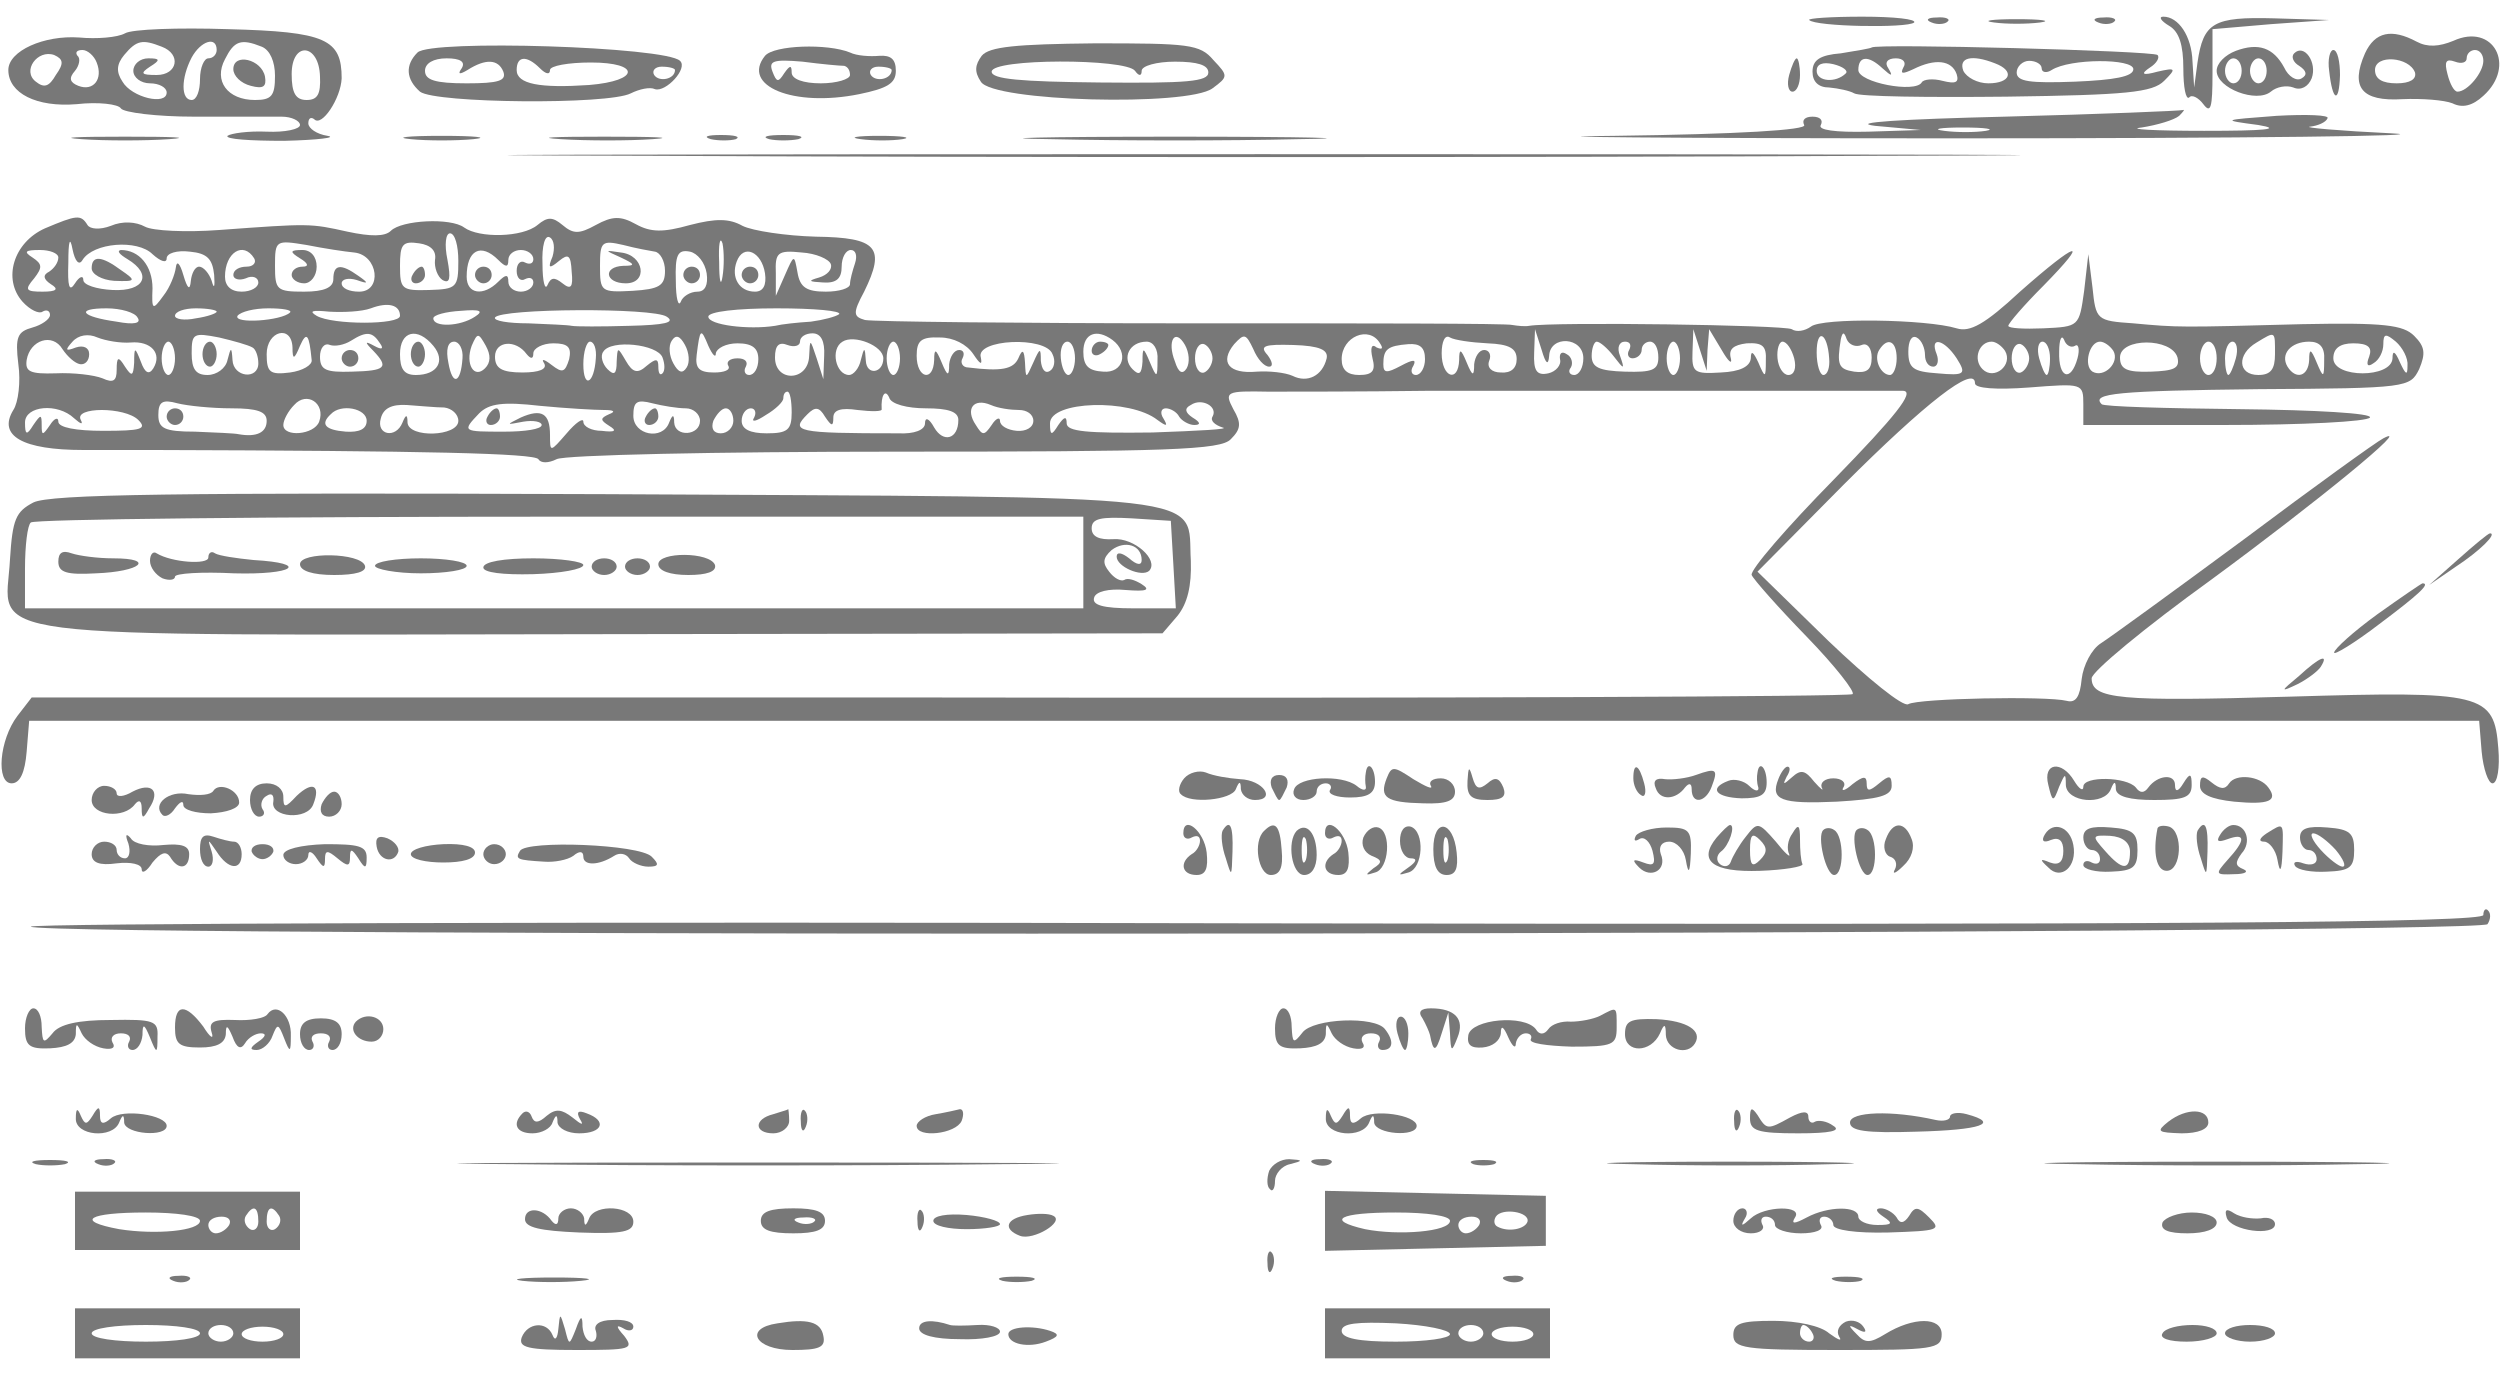 <?xml version="1.0" standalone="no"?>
<!DOCTYPE svg PUBLIC "-//W3C//DTD SVG 20010904//EN"
 "http://www.w3.org/TR/2001/REC-SVG-20010904/DTD/svg10.dtd">
<svg version="1.0" xmlns="http://www.w3.org/2000/svg"
 width="300pt" height="167pt" viewBox="0 0 300 167"
 preserveAspectRatio="xMidYMid meet">
<g transform="translate(0,167) scale(0.1,-0.1)"
fill="#787878" stroke="none">
<path d="M2171 1646 c7 -8 118 -10 126 -3 3 4 -24 7 -62 7 -38 0 -66 -2 -64
-4z"/>
<path d="M2318 1643 c7 -3 16 -2 19 1 4 3 -2 6 -13 5 -11 0 -14 -3 -6 -6z"/>
<path d="M2393 1643 c15 -2 39 -2 55 0 15 2 2 4 -28 4 -30 0 -43 -2 -27 -4z"/>
<path d="M2518 1643 c7 -3 16 -2 19 1 4 3 -2 6 -13 5 -11 0 -14 -3 -6 -6z"/>
<path d="M2603 1639 c12 -7 17 -23 17 -51 0 -23 3 -38 7 -35 3 4 11 0 17 -8 9
-12 11 -4 11 37 l0 53 70 6 70 5 -66 2 c-73 2 -85 -5 -92 -53 l-4 -30 -2 31
c-1 31 -17 54 -35 54 -6 0 -3 -5 7 -11z"/>
<path d="M150 1630 c-9 -5 -34 -7 -55 -5 -42 3 -85 -16 -85 -39 0 -28 34 -45
82 -41 26 3 50 0 53 -5 3 -5 43 -10 88 -10 45 0 92 0 105 0 12 0 22 -5 22 -10
0 -5 -18 -9 -40 -8 -22 1 -43 -2 -47 -5 -3 -4 27 -6 68 -6 41 1 64 4 52 6 -13
2 -23 9 -23 15 0 6 3 8 7 5 9 -10 32 25 33 49 0 47 -19 56 -136 59 -60 2 -116
0 -124 -5z m44 -16 c24 -9 19 -34 -6 -34 -19 0 -20 2 -8 10 13 8 12 10 -2 10
-10 0 -18 -7 -18 -15 0 -8 9 -15 20 -15 11 0 20 -5 20 -11 0 -16 -42 -6 -53
13 -8 12 -7 21 2 32 15 18 22 19 45 10z m66 -4 c0 -5 -4 -10 -10 -10 -5 0 -10
-11 -10 -25 0 -14 -4 -25 -10 -25 -13 0 -13 26 0 51 11 20 30 26 30 9z m54 4
c10 -4 16 -18 16 -35 0 -24 -4 -29 -24 -29 -33 0 -50 23 -36 49 11 22 19 25
44 15z m-247 -34 c-8 -14 -14 -16 -24 -8 -17 13 2 39 22 32 11 -5 12 -10 2
-24z m49 15 c8 -20 -4 -35 -22 -28 -10 4 -12 9 -4 18 5 6 7 15 3 18 -3 4 -1 7
6 7 6 0 14 -7 17 -15z m268 -17 c1 -21 -3 -28 -16 -28 -13 0 -18 8 -18 31 0
40 33 37 34 -3z"/>
<path d="M280 1587 c0 -8 9 -17 21 -20 15 -4 19 -1 17 11 -4 21 -38 29 -38 9z"/>
<path d="M2838 1606 c-18 -41 -4 -58 45 -55 23 1 50 -1 60 -5 12 -6 24 -3 37
9 40 36 12 88 -36 66 -17 -7 -31 -8 -44 -1 -30 16 -50 12 -62 -14z m142 -9 c0
-14 -19 -37 -31 -37 -4 0 -9 9 -12 21 -4 15 -2 19 9 15 8 -3 14 -1 14 4 0 6 5
10 10 10 6 0 10 -6 10 -13z m-82 -14 c2 -8 -6 -13 -22 -13 -17 0 -26 5 -26 16
0 19 41 16 48 -3z"/>
<path d="M501 1607 c-15 -15 -14 -32 3 -47 18 -14 226 -16 253 -2 10 5 23 8
29 5 13 -4 40 25 30 34 -17 17 -299 26 -315 10z m53 -19 c-5 -7 -3 -8 7 -2 22
14 37 13 43 -2 4 -11 -6 -14 -44 -14 -38 0 -50 4 -50 15 0 9 10 15 26 15 16 0
23 -4 18 -12z m94 0 c7 -7 12 -8 12 -2 0 5 22 9 49 9 60 0 59 -22 -2 -27 -59
-4 -87 1 -87 18 0 17 12 18 28 2z m162 -2 c0 -11 -19 -15 -25 -6 -3 5 1 10 9
10 9 0 16 -2 16 -4z"/>
<path d="M918 1603 c-29 -36 34 -62 113 -46 34 7 44 13 44 28 0 14 -6 19 -20
18 -11 -1 -27 0 -35 4 -27 11 -91 9 -102 -4z m95 -12 c4 -1 7 -5 7 -11 0 -5
-16 -10 -35 -10 -21 0 -35 5 -35 13 0 9 -2 9 -9 -1 -7 -11 -9 -11 -14 2 -5 13
1 15 36 12 23 -3 45 -5 50 -5z m57 -5 c0 -11 -19 -15 -25 -6 -3 5 1 10 9 10 9
0 16 -2 16 -4z"/>
<path d="M1178 1603 c-8 -11 -9 -19 -1 -31 14 -24 248 -30 278 -8 19 14 19 15
1 34 -16 19 -30 20 -142 20 -95 -1 -127 -4 -136 -15z m184 -18 c5 -7 8 -6 8 0
0 6 18 11 40 11 27 0 40 -4 40 -13 0 -11 -26 -13 -130 -12 -96 1 -130 4 -130
13 0 16 161 16 172 1z"/>
<path d="M2246 1613 c-1 -1 -18 -4 -37 -7 -25 -2 -34 -8 -34 -22 0 -12 7 -19
20 -19 11 -1 25 -4 30 -7 6 -4 88 -5 183 -4 144 2 175 5 189 19 15 15 14 16
-8 11 -18 -5 -21 -3 -9 5 8 5 12 12 9 15 -5 5 -338 14 -343 9z m-31 -31 c-12
-12 -35 -10 -35 3 0 8 7 11 20 8 12 -3 18 -8 15 -11z m44 6 c11 -10 13 -10 7
0 -5 7 -1 12 9 12 9 0 13 -5 9 -11 -4 -8 -1 -8 12 -2 26 13 46 11 52 -6 3 -10
-1 -12 -17 -8 -11 3 -23 2 -25 -2 -8 -13 -76 0 -76 15 0 17 12 18 29 2z m135
6 c24 -9 19 -24 -8 -24 -13 0 -26 7 -30 15 -6 16 10 20 38 9z m56 -6 c0 -5 6
-6 12 -2 22 14 98 14 98 1 0 -9 -23 -13 -70 -15 -54 -2 -70 0 -70 11 0 7 7 14
15 14 8 0 15 -4 15 -9z"/>
<path d="M2683 1609 c-13 -5 -23 -15 -23 -24 0 -21 48 -39 65 -25 7 6 19 8 27
5 9 -4 18 1 22 11 7 19 -9 42 -21 30 -4 -4 -1 -11 6 -15 9 -6 10 -11 3 -15 -6
-4 -16 2 -21 13 -13 24 -31 30 -58 20z m7 -24 c0 -8 -4 -15 -10 -15 -5 0 -10
7 -10 15 0 8 5 15 10 15 6 0 10 -7 10 -15z m30 0 c0 -8 -4 -15 -10 -15 -5 0
-10 7 -10 15 0 8 5 15 10 15 6 0 10 -7 10 -15z"/>
<path d="M2795 1585 c4 -37 12 -40 13 -5 0 16 -3 30 -8 30 -4 0 -7 -11 -5 -25z"/>
<path d="M2147 1580 c-3 -11 -1 -20 4 -20 5 0 9 9 9 20 0 11 -2 20 -4 20 -2 0
-6 -9 -9 -20z"/>
<path d="M2405 1530 c-123 -3 -187 -7 -155 -11 l55 -5 -63 -2 c-40 -1 -61 2
-57 8 3 6 -1 10 -10 10 -9 0 -13 -4 -10 -10 4 -6 -78 -11 -227 -13 -128 -1 55
-3 407 -3 352 0 588 3 525 6 -63 3 -107 7 -98 8 9 1 19 5 21 10 3 4 -25 5 -61
3 -66 -5 -67 -5 -22 -11 30 -5 8 -7 -65 -7 -60 0 -94 2 -75 4 19 3 39 9 45 14
5 5 7 8 5 7 -3 -1 -99 -5 -215 -8z m-22 -17 c-13 -2 -35 -2 -50 0 -16 2 -5 4
22 4 28 0 40 -2 28 -4z"/>
<path d="M98 1503 c28 -2 76 -2 105 0 28 2 5 3 -53 3 -58 0 -81 -1 -52 -3z"/>
<path d="M493 1503 c20 -2 54 -2 75 0 20 2 3 4 -38 4 -41 0 -58 -2 -37 -4z"/>
<path d="M673 1503 c32 -2 81 -2 110 0 29 2 3 3 -58 3 -60 0 -84 -1 -52 -3z"/>
<path d="M853 1503 c9 -2 23 -2 30 0 6 3 -1 5 -18 5 -16 0 -22 -2 -12 -5z"/>
<path d="M923 1503 c9 -2 25 -2 35 0 9 3 1 5 -18 5 -19 0 -27 -2 -17 -5z"/>
<path d="M1033 1503 c15 -2 37 -2 50 0 12 2 0 4 -28 4 -27 0 -38 -2 -22 -4z"/>
<path d="M1262 1503 c82 -2 214 -2 295 0 82 1 15 3 -147 3 -162 0 -229 -2
-148 -3z"/>
<path d="M783 1483 c406 -2 1068 -2 1470 0 403 1 71 2 -738 2 -808 0 -1138 -1
-732 -2z"/>
<path d="M54 1396 c-38 -17 -51 -61 -27 -88 9 -10 20 -15 24 -12 5 3 9 1 9 -4
0 -5 -10 -12 -21 -15 -18 -5 -21 -11 -17 -44 3 -21 0 -46 -6 -55 -19 -31 11
-48 84 -48 36 0 74 0 85 0 327 -1 456 -4 461 -11 3 -5 12 -5 22 0 9 5 192 9
406 9 329 0 391 2 403 15 12 12 13 19 3 36 -11 21 -9 22 42 21 29 0 114 0 188
1 74 0 149 0 165 0 17 0 111 0 210 0 99 0 189 0 199 0 14 -1 -9 -30 -83 -106
-57 -58 -101 -109 -99 -115 2 -5 31 -38 66 -74 34 -35 59 -67 55 -69 -5 -3
-498 -5 -1097 -4 l-1088 0 -17 -22 c-22 -29 -26 -81 -7 -81 10 0 16 13 18 38
l3 37 1470 0 1470 0 3 -37 c2 -21 8 -38 13 -38 6 0 9 19 7 42 -5 66 -18 69
-251 62 -204 -6 -237 -3 -237 22 0 8 64 61 143 118 128 94 245 190 207 170 -8
-4 -83 -58 -167 -121 -84 -62 -161 -118 -172 -125 -11 -7 -21 -26 -23 -43 -2
-21 -7 -29 -18 -26 -24 6 -178 3 -190 -4 -6 -4 -49 31 -96 76 l-85 83 103 104
c98 98 158 145 158 122 0 -6 25 -8 65 -5 64 5 65 5 65 -20 l0 -25 169 0 c94 0
172 4 175 9 3 5 -64 9 -156 10 -89 1 -164 3 -166 6 -13 13 19 16 188 18 180 1
182 2 193 24 8 19 7 27 -6 40 -13 13 -36 16 -134 14 -148 -4 -149 -4 -203 1
-44 3 -45 4 -49 43 l-5 40 -5 -44 c-6 -43 -6 -43 -49 -45 -23 -1 -42 0 -42 3
0 3 19 25 42 48 58 59 41 54 -28 -7 -42 -39 -60 -49 -76 -44 -36 11 -162 13
-175 2 -7 -5 -17 -7 -23 -3 -9 5 -285 9 -315 4 -5 -1 -14 0 -20 1 -5 2 -179 2
-385 2 -206 0 -382 2 -392 4 -14 4 -15 8 -1 34 26 53 16 65 -58 66 -36 1 -76
7 -88 13 -16 9 -32 9 -63 1 -32 -9 -47 -9 -65 1 -18 10 -28 10 -48 -1 -20 -11
-27 -11 -40 0 -12 10 -18 10 -30 0 -18 -15 -70 -16 -88 -3 -16 12 -75 9 -88
-4 -7 -7 -24 -7 -52 -1 -45 10 -45 10 -154 2 -40 -3 -80 -1 -89 4 -11 6 -27 7
-41 1 -13 -5 -25 -4 -28 1 -8 13 -13 12 -51 -4z m45 -38 c13 21 66 25 84 7 10
-9 17 -11 17 -5 0 6 12 10 28 8 21 -2 27 -9 29 -28 1 -14 0 -18 -3 -7 -3 9
-10 17 -15 17 -5 0 -9 -8 -10 -17 -1 -12 -4 -10 -9 7 -4 14 -8 18 -9 9 -1 -8
-7 -24 -15 -34 -13 -18 -14 -17 -13 9 0 27 -16 46 -38 46 -5 -1 -2 -5 8 -11
30 -18 21 -39 -18 -37 -19 1 -35 6 -35 12 0 6 -5 4 -10 -4 -7 -11 -9 -4 -8 25
0 26 2 32 5 16 3 -15 8 -20 12 -13z m451 -1 c0 -32 -2 -34 -35 -35 -33 -1 -35
1 -35 29 0 26 3 30 23 27 14 -2 21 -9 19 -20 -1 -9 3 -20 9 -24 9 -5 10 2 6
24 -4 19 -2 32 3 32 6 0 10 -15 10 -33z m113 5 c-6 -14 -4 -15 8 -5 11 9 14 7
15 -13 2 -19 -1 -22 -11 -14 -10 8 -14 7 -18 -2 -3 -7 -6 4 -6 25 -1 22 3 36
9 32 5 -3 6 -13 3 -23z m204 -24 c-2 -13 -4 -5 -4 17 -1 22 1 32 4 23 2 -10 2
-28 0 -40z m-442 29 c29 -3 34 -47 6 -47 -12 0 -21 4 -21 10 0 5 8 7 18 4 14
-5 15 -4 2 5 -21 15 -30 14 -30 -4 0 -10 -11 -15 -35 -15 -33 0 -35 2 -35 31
0 31 1 31 38 25 20 -4 46 -8 57 -9z m361 1 c6 -1 12 -11 12 -23 0 -18 -7 -22
-39 -24 -38 -2 -39 -1 -39 30 0 29 2 31 28 25 15 -4 32 -7 38 -8z m-716 -7 c0
-6 -5 -13 -11 -17 -8 -4 -7 -9 2 -15 10 -6 7 -9 -10 -9 -20 0 -22 2 -10 16 10
13 10 17 -2 25 -11 7 -9 9 9 9 12 0 22 -4 22 -9z m235 -1 c3 -5 -1 -10 -9 -10
-9 0 -16 -4 -16 -10 0 -5 7 -7 15 -4 8 4 15 1 15 -5 0 -6 -9 -11 -20 -11 -13
0 -20 7 -20 18 0 29 22 43 35 22z m293 -2 c9 -9 12 -9 12 0 0 7 7 12 15 12 8
0 15 -5 15 -11 0 -5 -4 -7 -10 -4 -5 3 -10 -1 -10 -10 0 -9 5 -13 10 -10 6 3
10 1 10 -4 0 -6 -7 -11 -15 -11 -8 0 -15 5 -15 12 0 9 -3 9 -12 0 -18 -18 -38
-15 -38 6 0 32 17 41 38 20z m250 -16 c2 -14 -2 -22 -11 -22 -9 0 -18 -6 -20
-12 -3 -7 -6 4 -6 25 -1 31 2 38 17 35 9 -2 18 -13 20 -26z m70 0 c2 -14 -2
-22 -12 -22 -19 0 -29 17 -22 36 8 22 30 12 34 -14z m79 11 c2 -6 -4 -13 -14
-16 -14 -4 -13 -5 5 -6 16 -1 22 5 22 19 0 11 5 20 11 20 6 0 8 -7 5 -16 -3
-9 -6 -20 -6 -25 0 -5 -13 -9 -29 -9 -23 0 -31 5 -34 23 -4 22 -4 22 -15 -3
l-11 -25 0 27 c-1 25 2 28 31 25 17 -1 33 -8 35 -14z m-517 -62 c0 -11 -81
-11 -100 0 -10 6 -5 7 15 5 17 -1 39 0 50 4 21 8 35 4 35 -9z m-315 -2 c5 -7
-4 -9 -25 -5 -43 6 -50 16 -12 16 17 0 34 -5 37 -11z m95 7 c0 -2 -11 -6 -25
-8 -14 -3 -25 -1 -25 3 0 5 11 9 25 9 14 0 25 -2 25 -4z m88 -1 c-10 -10 -68
-14 -63 -4 4 5 20 9 37 9 17 0 29 -2 26 -5z m222 -5 c-18 -12 -50 -13 -50 -2
0 4 15 8 33 9 23 2 28 0 17 -7z m230 0 c11 -7 -2 -10 -45 -11 -33 -1 -64 -1
-69 0 -4 1 -28 2 -52 3 -24 0 -42 3 -40 7 7 11 190 12 206 1z m207 3 c-4 -3
-19 -7 -34 -9 -16 -1 -35 -3 -43 -5 -32 -5 -80 1 -80 11 0 6 34 10 82 10 45 0
78 -3 75 -7z m-911 -60 c6 -1 11 4 11 12 0 8 -7 11 -16 8 -13 -5 -13 -3 -4 7
7 8 19 10 30 5 10 -4 28 -7 40 -6 24 2 38 -13 27 -31 -5 -8 -10 -6 -15 8 -7
18 -8 18 -8 -1 -1 -17 -3 -17 -11 -5 -8 13 -10 12 -10 -4 0 -13 -4 -16 -17
-10 -10 4 -35 7 -56 6 -31 -1 -37 2 -35 16 4 24 31 33 43 13 6 -9 15 -17 21
-18z m207 20 c4 -2 7 -11 7 -19 0 -20 -30 -17 -31 4 -1 16 -2 16 -6 0 -2 -10
-13 -18 -24 -18 -14 0 -19 7 -19 26 0 24 2 25 33 19 17 -4 35 -9 40 -12z m48
0 c0 -15 2 -15 9 2 8 18 11 14 14 -17 1 -6 -11 -13 -26 -15 -24 -3 -28 0 -28
22 0 28 30 36 31 8z m105 5 c5 -7 2 -8 -7 -3 -11 6 -12 5 -1 -6 19 -20 15 -24
-26 -25 -31 -1 -38 2 -38 18 0 10 5 17 12 14 6 -2 17 0 25 5 19 12 26 11 35
-3z m64 -3 c15 -18 5 -35 -21 -35 -14 0 -19 7 -19 25 0 28 21 33 40 10z m62
-27 c-13 -13 -24 5 -16 27 7 16 8 16 17 0 6 -11 6 -20 -1 -27z m242 1 c-5 -8
-10 -6 -16 5 -5 9 -6 21 -2 27 5 8 10 6 16 -5 5 -9 6 -21 2 -27z m35 17 c1 6
12 12 26 12 18 0 25 -6 25 -19 0 -11 -5 -19 -11 -19 -5 0 -7 5 -4 10 3 6 -1
10 -10 10 -9 0 -14 -4 -11 -9 3 -5 -5 -8 -17 -8 -18 0 -23 5 -21 21 4 32 5 33
14 11 5 -11 9 -15 9 -9z m130 -3 l-1 -28 -8 25 c-8 24 -8 24 -9 3 -1 -31 -41
-32 -41 -2 0 15 5 19 15 15 8 -3 15 -1 15 4 0 6 7 10 15 10 10 0 15 -9 14 -27z
m71 -3 c0 -18 -20 -21 -21 -3 -1 17 -2 17 -6 1 -2 -10 -9 -18 -14 -18 -16 0
-23 31 -8 40 14 9 49 -5 49 -20z m108 5 c8 -12 11 -14 9 -4 -7 22 78 26 86 4
4 -8 2 -17 -3 -20 -6 -4 -10 2 -11 12 0 16 -1 16 -9 -2 -9 -20 -9 -20 -10 0
-1 15 -3 17 -8 5 -6 -13 -20 -16 -60 -11 -7 0 -10 6 -7 11 3 6 1 10 -4 10 -6
0 -11 -8 -12 -17 0 -15 -2 -15 -9 2 -7 17 -9 17 -9 3 -1 -27 -21 -22 -21 5 0
18 5 23 28 22 16 0 32 -8 40 -20z m167 17 c20 -15 13 -40 -11 -38 -18 1 -24 7
-24 24 0 22 16 28 35 14z m89 -34 c-5 -8 -10 -5 -14 8 -10 25 0 41 12 20 5 -9
6 -21 2 -28z m99 2 c5 0 4 6 -2 14 -10 11 -4 13 31 12 32 -1 42 -6 40 -16 -5
-21 -23 -30 -41 -21 -9 4 -28 6 -43 5 -33 -3 -45 11 -27 33 12 13 14 13 23 -6
5 -12 13 -21 19 -21z m133 28 c4 -6 3 -8 -4 -5 -6 5 -8 0 -5 -13 4 -15 0 -20
-16 -20 -14 0 -21 6 -21 19 0 27 33 41 46 19z m129 0 c26 -1 35 -6 35 -19 0
-11 -7 -17 -19 -16 -11 0 -17 6 -14 14 3 7 0 13 -6 13 -6 0 -11 -8 -12 -17 0
-15 -2 -15 -9 2 -7 17 -9 17 -9 3 -1 -28 -21 -21 -21 8 0 14 4 23 10 19 5 -3
25 -6 45 -7z m74 -15 c1 25 41 23 41 -3 0 -11 -5 -20 -11 -20 -5 0 -8 4 -4 9
3 5 1 13 -5 16 -6 4 -9 1 -8 -6 2 -7 -5 -15 -14 -17 -14 -3 -18 3 -17 25 l1
28 8 -25 c5 -17 8 -19 9 -7z m190 7 l2 25 15 -25 c8 -14 13 -18 11 -10 -3 11
3 16 19 18 19 1 24 -3 23 -21 0 -21 -1 -21 -9 -2 -6 13 -9 15 -9 5 -1 -10 -13
-16 -36 -17 -32 -2 -35 0 -34 25 l1 27 8 -25 8 -25 1 25z m146 -10 c1 -11 -2
-20 -7 -20 -4 0 -8 12 -8 27 0 30 13 24 15 -7z m39 16 c7 3 12 -4 12 -15 0
-15 -6 -19 -21 -17 -19 3 -21 8 -16 39 2 9 4 9 7 0 3 -7 11 -10 18 -7z m76
-12 c0 -8 4 -14 10 -14 5 0 7 7 4 15 -9 22 9 18 24 -5 12 -19 10 -21 -23 -18
-29 2 -35 6 -35 26 0 13 4 20 10 17 6 -3 10 -13 10 -21z m180 11 c4 3 6 -4 3
-15 -8 -29 -23 -24 -22 8 0 15 3 21 6 14 2 -6 8 -10 13 -7z m240 -10 c0 -18
-5 -25 -20 -25 -25 0 -26 25 -2 39 23 14 22 14 22 -14z m159 -14 c0 -12 -2
-11 -9 4 -6 14 -9 15 -9 5 -1 -24 -71 -24 -71 0 0 12 8 18 24 18 18 0 23 -5
19 -16 -4 -10 -2 -13 5 -8 7 4 12 14 12 23 0 13 3 13 15 3 8 -7 15 -20 14 -29z
m-2679 9 c0 -11 -4 -20 -8 -20 -4 0 -8 9 -8 20 0 11 4 20 8 20 4 0 8 -9 8 -20z
m345 0 c-2 -30 -12 -34 -17 -5 -3 15 -1 25 7 25 6 0 11 -9 10 -20z m77 5 c5
-6 8 -6 8 1 0 6 11 12 24 12 18 0 22 -5 19 -19 -5 -16 -8 -17 -21 -7 -9 7 -13
8 -9 2 4 -7 -6 -11 -26 -11 -25 0 -33 5 -33 19 0 19 25 21 38 3z m83 -5 c-2
-31 -15 -37 -15 -7 0 15 4 27 8 27 5 0 8 -9 7 -20z m80 1 c3 -8 3 -16 0 -19
-3 -3 -5 0 -5 8 0 10 -3 10 -14 1 -11 -10 -17 -8 -25 6 -10 17 -10 17 -11 -1
0 -15 -3 -17 -11 -9 -6 6 -9 16 -5 21 9 15 65 9 71 -7z m285 -1 c0 -11 -4 -20
-8 -20 -4 0 -8 9 -8 20 0 11 4 20 8 20 4 0 8 -9 8 -20z m210 0 c0 -11 -4 -20
-8 -20 -4 0 -8 9 -9 20 -1 11 2 20 8 20 5 0 9 -9 9 -20z m99 -2 c0 -22 -1 -22
-9 -3 -8 19 -9 19 -9 1 -1 -15 -4 -17 -12 -9 -13 13 -4 33 17 33 8 0 14 -9 13
-22z m66 2 c0 -7 -5 -15 -10 -17 -6 -2 -11 6 -11 17 0 11 5 19 11 17 5 -2 10
-10 10 -17z m255 -1 c0 -10 -5 -19 -11 -19 -5 0 -7 5 -3 11 4 8 0 8 -15 0 -17
-9 -21 -9 -21 2 0 18 5 22 30 24 14 1 20 -4 20 -18z m226 4 c13 -17 14 -17 8
0 -4 10 -1 17 6 17 6 0 8 -4 5 -10 -3 -5 -1 -10 4 -10 6 0 11 5 11 10 0 6 5
10 10 10 6 0 10 -8 10 -19 0 -15 -7 -18 -40 -17 -31 1 -40 5 -40 19 0 9 3 17
6 17 4 0 13 -8 20 -17z m80 -3 c0 -11 -4 -20 -8 -20 -4 0 -8 9 -8 20 0 11 4
20 8 20 4 0 8 -9 8 -20z m137 0 c3 -12 0 -20 -7 -20 -6 0 -12 9 -13 20 -1 11
2 20 6 20 5 0 11 -9 14 -20z m123 0 c0 -11 -4 -20 -8 -20 -11 0 -20 19 -13 30
10 16 21 11 21 -10z m130 9 c10 -17 -13 -36 -27 -22 -12 12 -4 33 11 33 5 0
12 -5 16 -11z m29 -9 c0 -7 -5 -15 -10 -17 -6 -2 -11 6 -11 17 0 11 5 19 11
17 5 -2 10 -10 10 -17z m25 0 c0 -11 -2 -20 -4 -20 -2 0 -6 9 -9 20 -3 11 -1
20 4 20 5 0 9 -9 9 -20z m76 9 c8 -14 -11 -33 -25 -25 -11 7 -4 36 9 36 5 0
12 -5 16 -11z m77 -8 c3 -13 -4 -16 -32 -17 -29 -1 -37 3 -37 17 0 24 62 24
69 0z m47 -1 c0 -11 -4 -20 -10 -20 -5 0 -10 9 -10 20 0 11 5 20 10 20 6 0 10
-9 10 -20z m23 0 c-3 -11 -7 -20 -9 -20 -2 0 -4 9 -4 20 0 11 4 20 9 20 5 0 7
-9 4 -20z m106 -2 c0 -22 -1 -22 -9 -3 -7 17 -9 17 -9 3 -1 -20 -16 -24 -26
-8 -9 15 4 30 26 30 13 0 19 -7 18 -22z m-2406 -74 c-6 -16 -43 -19 -43 -4 0
6 6 17 13 24 15 17 38 2 30 -20z m567 11 c0 -21 -5 -25 -30 -25 -20 0 -30 5
-30 15 0 8 5 15 11 15 5 0 7 -5 4 -11 -4 -6 2 -5 14 3 12 7 21 16 21 20 0 5 2
8 5 8 3 0 5 -11 5 -25z m161 5 c27 0 39 -4 39 -14 0 -23 -18 -28 -29 -9 -6 11
-11 13 -11 5 0 -8 -13 -13 -32 -12 -123 0 -130 2 -109 23 9 9 14 9 21 -3 8
-12 10 -12 10 -1 0 9 9 12 29 9 17 -2 30 -2 29 1 -1 16 4 25 9 14 2 -8 22 -13
44 -13z m-833 0 c31 0 42 -4 42 -15 0 -14 -12 -20 -34 -16 -4 1 -28 2 -52 3
-37 0 -44 4 -44 20 0 16 5 19 23 14 12 -3 41 -6 65 -6z m255 1 c9 -1 17 -8 17
-16 0 -19 -60 -21 -61 -2 0 10 -2 10 -6 0 -8 -20 -32 -15 -26 5 3 12 13 17 31
16 15 -1 35 -3 45 -3z m192 -3 c12 0 14 -2 6 -5 -11 -5 -11 -7 0 -14 10 -6 7
-8 -9 -6 -12 0 -22 5 -22 11 0 5 -9 -1 -20 -14 -20 -23 -20 -23 -20 -2 0 26
-10 32 -35 21 -18 -9 -18 -9 3 -5 12 2 22 0 22 -4 0 -5 -20 -8 -45 -8 -50 0
-51 0 -30 22 12 12 29 14 73 9 31 -3 66 -5 77 -5z m98 2 c9 0 17 -7 17 -15 0
-18 -30 -20 -31 -2 0 10 -2 10 -6 0 -8 -22 -43 -15 -43 8 0 17 4 20 23 15 12
-3 30 -6 40 -6z m400 -2 c9 0 17 -5 17 -13 0 -8 -9 -13 -20 -12 -11 1 -20 6
-20 12 0 5 -5 3 -10 -5 -9 -13 -11 -13 -19 0 -13 19 -3 33 18 24 9 -4 24 -6
34 -6z m166 -12 c11 -8 13 -8 7 2 -4 6 -3 12 3 12 5 0 13 -4 16 -10 3 -5 12
-10 18 -10 8 0 8 3 -2 9 -9 6 -10 11 -2 15 13 9 33 -2 26 -14 -3 -5 3 -10 12
-13 10 -2 -28 -4 -84 -6 -78 -1 -103 1 -103 11 0 9 -3 8 -10 -2 -8 -13 -10
-13 -10 2 0 27 96 30 129 4z m-1300 2 c8 -7 11 -8 8 -2 -9 16 53 16 69 0 11
-11 3 -13 -42 -13 -33 0 -54 4 -54 11 0 6 -5 4 -10 -4 -9 -13 -10 -13 -10 0 0
13 -1 13 -10 0 -8 -13 -10 -12 -10 3 0 20 39 24 59 5z m351 -3 c0 -10 -9 -14
-25 -13 -25 2 -31 9 -18 21 12 13 43 7 43 -8z m440 0 c0 -8 -7 -15 -15 -15 -9
0 -12 6 -9 15 4 8 10 15 15 15 5 0 9 -7 9 -15z"/>
<path d="M110 1348 c0 -7 12 -14 27 -15 26 -1 27 0 8 13 -23 17 -35 18 -35 2z"/>
<path d="M495 1340 c-3 -5 -1 -10 4 -10 6 0 11 5 11 10 0 6 -2 10 -4 10 -3 0
-8 -4 -11 -10z"/>
<path d="M360 1360 c10 -6 11 -10 3 -10 -7 0 -13 -4 -13 -10 0 -5 7 -10 15
-10 8 0 15 9 15 20 0 12 -7 20 -17 20 -15 0 -16 -2 -3 -10z"/>
<path d="M745 1361 c17 -8 18 -10 3 -10 -25 -1 -22 -21 3 -21 27 0 22 34 -6
37 -20 3 -20 3 0 -6z"/>
<path d="M570 1340 c0 -5 5 -10 10 -10 6 0 10 5 10 10 0 6 -4 10 -10 10 -5 0
-10 -4 -10 -10z"/>
<path d="M820 1340 c0 -5 5 -10 10 -10 6 0 10 5 10 10 0 6 -4 10 -10 10 -5 0
-10 -4 -10 -10z"/>
<path d="M890 1340 c0 -5 5 -10 10 -10 6 0 10 5 10 10 0 6 -4 10 -10 10 -5 0
-10 -4 -10 -10z"/>
<path d="M243 1245 c0 -8 4 -15 9 -15 4 0 8 7 8 15 0 8 -4 15 -8 15 -5 0 -9
-7 -9 -15z"/>
<path d="M410 1240 c0 -5 5 -10 10 -10 6 0 10 5 10 10 0 6 -4 10 -10 10 -5 0
-10 -4 -10 -10z"/>
<path d="M493 1245 c0 -8 4 -15 9 -15 4 0 8 7 8 15 0 8 -4 15 -8 15 -5 0 -9
-7 -9 -15z"/>
<path d="M1310 1249 c0 -5 5 -7 10 -4 6 3 10 8 10 11 0 2 -4 4 -10 4 -5 0 -10
-5 -10 -11z"/>
<path d="M200 1170 c0 -5 5 -10 10 -10 6 0 10 5 10 10 0 6 -4 10 -10 10 -5 0
-10 -4 -10 -10z"/>
<path d="M585 1170 c-3 -5 -1 -10 4 -10 6 0 11 5 11 10 0 6 -2 10 -4 10 -3 0
-8 -4 -11 -10z"/>
<path d="M775 1170 c-3 -5 -1 -10 4 -10 6 0 11 5 11 10 0 6 -2 10 -4 10 -3 0
-8 -4 -11 -10z"/>
<path d="M40 1067 c-21 -11 -25 -20 -28 -68 -5 -98 -64 -91 710 -90 l673 1 18
21 c12 15 17 36 16 66 -5 82 45 76 -702 80 -518 2 -667 0 -687 -10z m1260 -72
l0 -55 -635 0 -635 0 0 48 c0 27 3 52 7 55 3 4 289 7 635 7 l628 0 0 -55z
m108 -2 l3 -53 -51 0 c-37 0 -50 4 -47 13 2 7 17 11 38 9 25 -2 30 0 19 7 -8
5 -17 8 -21 5 -4 -2 -12 2 -18 10 -8 10 -8 16 3 26 16 12 36 6 36 -12 0 -7 -6
-6 -15 2 -9 7 -15 8 -15 2 0 -12 30 -25 39 -17 12 13 -18 40 -43 38 -17 -1
-26 3 -26 13 0 12 11 14 48 12 l47 -3 3 -52z"/>
<path d="M70 996 c0 -13 10 -16 45 -14 54 2 72 18 21 18 -19 0 -41 3 -50 6
-11 4 -16 1 -16 -10z"/>
<path d="M180 997 c0 -8 7 -17 15 -21 8 -3 15 -2 15 2 0 4 32 6 71 4 71 -2 92
12 23 16 -20 2 -41 5 -46 8 -4 3 -8 1 -8 -5 0 -9 -44 -6 -62 5 -4 3 -8 -1 -8
-9z"/>
<path d="M360 993 c0 -8 15 -13 41 -13 26 0 39 4 37 11 -5 16 -78 17 -78 2z"/>
<path d="M790 993 c0 -8 14 -13 36 -13 22 0 34 4 32 12 -6 16 -68 16 -68 1z"/>
<path d="M450 991 c0 -4 25 -9 55 -9 30 0 55 4 55 9 0 5 -25 9 -55 9 -30 0
-55 -4 -55 -9z"/>
<path d="M580 989 c0 -6 23 -9 60 -8 33 1 60 6 60 11 0 4 -27 8 -60 8 -35 0
-60 -4 -60 -11z"/>
<path d="M710 990 c0 -5 7 -10 15 -10 8 0 15 5 15 10 0 6 -7 10 -15 10 -8 0
-15 -4 -15 -10z"/>
<path d="M750 990 c0 -5 7 -10 15 -10 8 0 15 5 15 10 0 6 -7 10 -15 10 -8 0
-15 -4 -15 -10z"/>
<path d="M2950 999 l-35 -31 32 22 c29 19 50 40 41 40 -2 0 -19 -14 -38 -31z"/>
<path d="M2853 933 c-29 -21 -52 -42 -52 -46 -1 -4 24 11 54 34 48 36 62 49
52 49 -1 0 -26 -17 -54 -37z"/>
<path d="M2759 859 c-23 -19 -23 -20 -2 -10 12 6 25 16 28 21 10 16 -1 12 -26
-11z"/>
<path d="M1421 736 c-6 -7 -8 -16 -4 -19 11 -12 61 -7 66 6 4 10 6 10 6 0 1
-7 8 -13 17 -13 26 0 10 24 -18 25 -14 1 -32 4 -41 8 -8 3 -20 0 -26 -7z"/>
<path d="M1639 743 c-1 -5 -1 -12 0 -17 1 -5 -4 -5 -11 1 -18 14 -70 11 -75
-4 -3 -7 2 -13 11 -13 9 0 16 5 16 10 0 6 5 10 11 10 5 0 8 -4 5 -8 -3 -5 8
-9 24 -9 22 0 30 5 30 19 0 17 -9 26 -11 11z"/>
<path d="M1664 736 c-9 -23 -1 -29 44 -30 28 -1 38 3 38 14 0 9 -8 16 -17 16
-10 0 -15 -4 -12 -9 3 -5 -6 -1 -21 8 -24 16 -26 16 -32 1z"/>
<path d="M1761 733 c-1 -18 4 -23 24 -23 18 0 23 4 19 15 -5 12 -10 13 -19 5
-10 -8 -14 -7 -18 7 -4 14 -5 13 -6 -4z"/>
<path d="M1960 736 c0 -8 4 -17 9 -20 5 -4 7 3 4 14 -6 23 -13 26 -13 6z"/>
<path d="M2035 740 c-11 -4 -28 -6 -37 -5 -11 2 -15 -2 -11 -11 5 -15 24 -14
35 1 5 6 8 5 8 -2 0 -19 17 -16 24 3 8 21 6 23 -19 14z"/>
<path d="M2109 743 c-1 -5 -1 -12 1 -18 1 -5 -4 -5 -11 2 -6 6 -18 9 -25 6
-24 -9 -15 -20 16 -21 23 0 30 4 30 19 0 18 -9 27 -11 12z"/>
<path d="M2134 735 c-10 -25 3 -30 70 -27 51 3 66 7 66 19 0 13 -3 13 -15 3
-12 -10 -15 -10 -15 0 0 9 -4 9 -17 -1 -9 -8 -14 -9 -11 -4 4 6 -2 11 -12 11
-10 0 -16 -5 -14 -11 3 -5 -1 -2 -9 7 -11 14 -16 15 -27 5 -10 -9 -11 -9 -6 1
4 6 5 12 1 12 -3 0 -8 -7 -11 -15z"/>
<path d="M2458 728 c5 -21 6 -21 13 -2 7 16 8 17 8 2 1 -21 46 -25 54 -5 4 10
6 10 6 0 1 -9 17 -13 46 -13 36 0 45 3 45 18 0 14 -2 15 -10 2 -6 -10 -10 -11
-10 -2 0 14 -21 12 -32 -3 -5 -7 -10 -7 -15 0 -11 13 -63 14 -63 1 0 -6 -5 -3
-11 7 -15 25 -38 22 -31 -5z"/>
<path d="M1526 725 c4 -8 7 -15 9 -15 2 0 5 7 9 15 3 9 0 15 -9 15 -9 0 -12
-6 -9 -15z"/>
<path d="M2640 727 c0 -10 13 -16 41 -19 42 -4 53 1 41 17 -10 14 -39 17 -47
5 -5 -8 -11 -7 -21 1 -11 9 -14 8 -14 -4z"/>
<path d="M110 710 c0 -19 39 -23 52 -5 5 6 8 4 8 -5 0 -13 2 -13 9 0 14 21 3
32 -20 20 -10 -6 -19 -7 -19 -2 0 5 -7 9 -15 9 -8 0 -15 -8 -15 -17z"/>
<path d="M256 721 c-3 -5 -16 -6 -30 -4 -23 5 -44 -12 -31 -25 3 -3 10 0 15 8
6 8 10 10 10 4 0 -6 15 -10 33 -10 19 1 34 6 34 13 0 15 -24 25 -31 14z"/>
<path d="M300 710 c0 -11 5 -20 11 -20 5 0 8 4 4 9 -3 5 -1 13 5 16 6 4 9 1 8
-7 -4 -19 41 -23 48 -3 9 23 -1 28 -20 10 -14 -15 -16 -15 -16 -1 0 9 -8 16
-20 16 -13 0 -20 -7 -20 -20z"/>
<path d="M386 705 c-3 -9 0 -15 9 -15 8 0 15 7 15 15 0 8 -4 15 -9 15 -5 0
-11 -7 -15 -15z"/>
<path d="M1420 670 c0 -6 5 -8 10 -5 6 3 10 2 10 -4 0 -5 -4 -13 -10 -16 -15
-10 -12 -25 6 -25 11 0 14 8 12 27 -3 26 -28 46 -28 23z"/>
<path d="M1467 673 c-2 -5 -1 -19 4 -33 7 -23 7 -23 8 8 1 31 -3 40 -12 25z"/>
<path d="M1517 673 c-14 -13 -7 -53 8 -53 11 0 15 9 13 30 -2 30 -8 36 -21 23z"/>
<path d="M1556 673 c-12 -13 -6 -53 9 -53 9 0 15 9 15 24 0 26 -12 40 -24 29z
m11 -35 c-3 -7 -5 -2 -5 12 0 14 2 19 5 13 2 -7 2 -19 0 -25z"/>
<path d="M1590 670 c0 -6 5 -8 10 -5 6 3 10 2 10 -4 0 -5 -4 -13 -10 -16 -15
-10 -12 -25 6 -25 11 0 14 8 12 27 -3 26 -28 46 -28 23z"/>
<path d="M1636 665 c-3 -9 1 -18 10 -22 13 -5 13 -8 2 -15 -10 -8 -10 -9 2 -5
17 4 20 49 4 54 -6 2 -14 -3 -18 -12z"/>
<path d="M1680 661 c0 -12 6 -21 13 -21 8 0 7 -4 -3 -11 -13 -9 -13 -10 0 -6
18 5 20 49 3 55 -8 2 -13 -5 -13 -17z"/>
<path d="M1720 651 c0 -21 5 -31 16 -31 11 0 14 8 12 27 -4 39 -28 42 -28 4z
m17 -13 c-3 -7 -5 -2 -5 12 0 14 2 19 5 13 2 -7 2 -19 0 -25z"/>
<path d="M1963 667 c-3 -6 -1 -7 4 -4 6 4 13 -3 16 -14 4 -16 2 -19 -11 -14
-13 5 -14 3 -5 -6 14 -14 34 -3 26 16 -3 9 1 15 10 15 9 0 18 -10 20 -22 3
-18 5 -16 6 8 1 28 -2 31 -29 31 -17 0 -34 -5 -37 -10z"/>
<path d="M2060 665 c-23 -28 -5 -42 52 -40 29 1 52 5 51 8 -2 4 -3 17 -3 30 0
17 -2 19 -9 7 -6 -8 -7 -19 -4 -25 2 -5 -5 1 -16 15 -21 24 -22 24 -36 6 -8
-10 -16 -24 -18 -30 -2 -6 -8 -7 -13 -3 -5 4 -4 11 1 15 10 7 18 32 11 32 -2
0 -9 -7 -16 -15z m52 -27 c-9 -9 -12 -7 -12 12 0 19 3 21 12 12 9 -9 9 -15 0
-24z"/>
<path d="M2188 674 c-8 -7 3 -54 13 -54 12 0 12 47 0 54 -4 3 -10 3 -13 0z"/>
<path d="M2228 674 c-8 -7 3 -54 13 -54 12 0 12 47 0 54 -4 3 -10 3 -13 0z"/>
<path d="M2263 663 c-4 -9 -1 -19 5 -21 7 -2 9 -9 6 -15 -4 -7 1 -5 10 4 10 9
14 22 10 32 -8 22 -23 22 -31 0z"/>
<path d="M2454 669 c-5 -8 -2 -11 7 -7 10 4 15 -1 15 -13 0 -13 -5 -18 -16
-14 -12 5 -13 4 -2 -6 15 -16 35 1 30 27 -4 22 -24 29 -34 13z"/>
<path d="M2500 665 c0 -8 5 -15 10 -15 6 0 10 -5 10 -11 0 -5 -4 -7 -10 -4 -5
3 -10 2 -10 -3 0 -5 15 -9 33 -8 27 1 32 5 32 26 0 20 -5 25 -32 27 -24 2 -33
-1 -33 -12z m56 -17 c0 -23 -9 -23 -30 1 -16 18 -16 19 6 18 15 -1 24 -8 24
-19z"/>
<path d="M2589 676 c-6 -30 -1 -51 11 -51 18 0 20 47 3 53 -7 2 -13 1 -14 -2z"/>
<path d="M2637 673 c-2 -5 -1 -19 4 -33 7 -23 7 -23 8 8 1 31 -3 40 -12 25z"/>
<path d="M2664 668 c-5 -8 -2 -9 9 -5 22 8 22 -1 0 -25 -15 -17 -15 -18 8 -17
13 0 18 3 11 6 -10 4 -10 8 -2 19 12 13 6 34 -10 34 -5 0 -12 -5 -16 -12z"/>
<path d="M2720 670 c-9 -6 -10 -10 -3 -10 6 0 14 -10 16 -22 3 -17 5 -14 6 10
1 36 2 35 -19 22z"/>
<path d="M2760 665 c0 -8 5 -15 10 -15 6 0 10 -5 10 -11 0 -6 -7 -8 -16 -5 -8
3 -13 2 -10 -3 3 -5 20 -8 38 -7 28 1 33 5 33 26 0 20 -5 25 -32 27 -24 2 -33
-1 -33 -12z m43 -15 c9 -11 13 -20 8 -20 -4 0 -16 9 -26 20 -10 11 -14 20 -9
20 5 0 17 -9 27 -20z"/>
<path d="M154 658 c3 -10 1 -18 -4 -18 -6 0 -10 5 -10 10 0 6 -7 10 -15 10 -8
0 -15 -7 -15 -15 0 -10 9 -14 30 -11 17 2 30 -1 30 -7 0 -6 6 -3 13 8 10 12
16 14 21 7 10 -17 23 -15 23 3 0 10 -9 13 -31 11 -17 -2 -35 1 -39 8 -6 7 -7
4 -3 -6z"/>
<path d="M240 651 c0 -12 4 -21 10 -21 5 0 7 8 4 18 -5 16 -5 16 6 0 14 -22
30 -23 30 -3 0 8 -4 15 -9 15 -5 0 -16 3 -25 6 -12 4 -16 0 -16 -15z"/>
<path d="M452 654 c3 -17 21 -21 26 -6 1 5 -4 12 -13 16 -11 4 -15 1 -13 -10z"/>
<path d="M302 648 c2 -5 8 -9 13 -9 5 0 11 4 13 9 1 5 -4 9 -13 9 -9 0 -14 -4
-13 -9z"/>
<path d="M340 644 c0 -6 7 -11 15 -11 8 0 15 5 15 11 0 6 5 4 10 -4 8 -12 10
-12 10 -1 0 11 3 11 15 1 12 -10 15 -10 15 1 0 11 2 11 10 -1 8 -13 10 -13 10
1 0 14 -10 16 -50 16 -29 -1 -50 -6 -50 -13z"/>
<path d="M493 645 c0 -6 18 -10 39 -10 23 0 38 4 38 12 0 7 -14 11 -38 10 -21
-1 -39 -6 -39 -12z"/>
<path d="M580 645 c0 -6 6 -12 13 -12 8 0 14 6 14 12 0 6 -6 12 -14 12 -7 0
-13 -6 -13 -12z"/>
<path d="M624 649 c-6 -10 -4 -11 29 -13 12 -1 28 2 35 7 7 6 12 6 12 -1 0
-11 18 -11 37 1 6 4 14 3 18 -3 3 -5 14 -10 23 -10 13 0 13 3 4 12 -15 15
-150 20 -158 7z"/>
<path d="M2980 572 c0 -9 -351 -12 -1474 -10 -811 2 -1472 0 -1469 -4 7 -13
2941 -10 2948 3 4 6 4 13 1 16 -3 4 -6 1 -6 -5z"/>
<path d="M30 436 c0 -21 5 -25 30 -24 20 1 30 6 31 17 0 14 1 14 7 1 4 -8 15
-16 26 -18 11 -2 15 1 11 7 -3 6 1 11 10 11 9 0 13 -4 10 -10 -3 -5 -1 -10 4
-10 6 0 11 8 12 18 0 14 2 14 9 -3 8 -20 9 -20 9 1 1 19 -4 21 -56 20 -39 0
-62 -5 -70 -16 -11 -13 -12 -12 -13 8 0 12 -4 22 -10 22 -5 0 -10 -11 -10 -24z"/>
<path d="M210 437 c0 -20 5 -24 30 -24 20 0 30 5 31 16 0 12 2 11 8 -3 5 -14
10 -16 15 -8 4 7 13 12 19 12 7 0 6 -4 -3 -10 -10 -7 -11 -10 -2 -10 7 0 16 8
19 17 6 15 7 15 14 -3 7 -18 8 -17 8 3 1 24 -17 41 -28 26 -3 -5 -21 -8 -39
-7 -26 1 -32 -2 -28 -15 3 -9 -2 -6 -10 7 -21 28 -34 28 -34 -1z"/>
<path d="M1530 436 c0 -21 5 -25 30 -24 20 1 30 6 31 17 0 14 1 14 7 1 4 -8
15 -16 26 -18 11 -2 15 1 11 7 -3 6 1 11 10 11 9 0 13 -4 10 -10 -3 -5 -1 -10
4 -10 13 0 14 11 3 25 -12 16 -86 13 -99 -4 -11 -14 -12 -13 -13 7 0 12 -4 22
-10 22 -5 0 -10 -11 -10 -24z"/>
<path d="M1707 448 c4 -7 8 -16 9 -20 4 -21 7 -21 14 2 l8 25 2 -25 c1 -23 2
-23 9 -5 9 22 -3 35 -32 35 -12 0 -16 -4 -10 -12z"/>
<path d="M1920 451 c-8 -4 -24 -7 -35 -7 -11 1 -23 -3 -27 -9 -5 -7 -11 -7
-15 0 -14 18 -77 12 -81 -7 -2 -12 3 -16 17 -15 12 1 21 8 22 17 0 10 3 9 9
-5 5 -11 9 -14 9 -7 1 6 6 12 12 12 5 0 8 -3 6 -7 -3 -5 19 -8 49 -9 50 0 54
2 54 23 0 26 1 25 -20 14z"/>
<path d="M360 429 c0 -11 5 -19 11 -19 5 0 7 5 4 10 -3 6 1 10 10 10 9 0 13
-4 10 -10 -3 -5 -1 -10 4 -10 6 0 11 8 11 19 0 13 -7 19 -25 19 -18 0 -25 -6
-25 -19z"/>
<path d="M427 444 c-9 -10 2 -24 19 -24 8 0 14 7 14 15 0 15 -21 21 -33 9z"/>
<path d="M1677 430 c3 -11 7 -20 9 -20 2 0 4 9 4 20 0 11 -4 20 -9 20 -5 0 -7
-9 -4 -20z"/>
<path d="M1950 429 c0 -23 31 -23 42 1 5 12 7 12 7 -2 1 -18 26 -25 35 -10 9
15 -9 27 -46 29 -32 1 -38 -2 -38 -18z"/>
<path d="M91 328 c-1 -21 44 -25 52 -5 4 10 6 10 6 0 1 -14 51 -18 51 -4 0 13
-53 21 -67 9 -9 -8 -13 -7 -13 3 0 12 -2 12 -9 0 -7 -11 -9 -11 -14 0 -4 10
-6 9 -6 -3z"/>
<path d="M627 334 c-13 -13 -7 -24 12 -24 11 0 22 6 24 13 4 10 6 10 6 0 1 -7
12 -13 26 -13 28 0 34 15 9 24 -10 4 -13 2 -8 -7 5 -8 2 -7 -9 2 -13 10 -20
11 -31 2 -10 -9 -15 -9 -18 -1 -2 6 -7 8 -11 4z"/>
<path d="M928 333 c-24 -6 -23 -23 0 -23 10 0 19 7 19 15 0 8 -1 14 -1 14 -1
-1 -9 -3 -18 -6z"/>
<path d="M961 324 c0 -11 3 -14 6 -6 3 7 2 16 -1 19 -3 4 -6 -2 -5 -13z"/>
<path d="M1123 333 c-13 -2 -23 -9 -23 -14 0 -15 47 -10 54 6 3 8 2 14 -2 14
-4 -1 -17 -4 -29 -6z"/>
<path d="M1591 328 c-1 -21 44 -25 52 -5 4 10 6 10 6 0 1 -14 51 -18 51 -4 0
13 -53 21 -67 9 -9 -8 -13 -7 -13 3 0 12 -2 12 -9 0 -7 -11 -9 -11 -14 0 -4
10 -6 9 -6 -3z"/>
<path d="M2081 324 c0 -11 3 -14 6 -6 3 7 2 16 -1 19 -3 4 -6 -2 -5 -13z"/>
<path d="M2100 328 c0 -15 9 -18 58 -18 38 0 52 3 42 9 -8 6 -18 7 -22 5 -4
-3 -8 0 -8 6 0 7 -7 7 -22 -1 -27 -15 -28 -15 -39 3 -7 10 -9 9 -9 -4z"/>
<path d="M2220 323 c0 -10 18 -13 80 -11 77 2 101 10 60 21 -11 3 -20 1 -20
-3 0 -4 -8 -6 -17 -4 -53 12 -103 10 -103 -3z"/>
<path d="M2602 324 c-15 -12 -13 -13 16 -14 20 0 32 5 32 13 0 17 -26 18 -48
1z"/>
<path d="M43 273 c9 -2 25 -2 35 0 9 3 1 5 -18 5 -19 0 -27 -2 -17 -5z"/>
<path d="M118 273 c7 -3 16 -2 19 1 4 3 -2 6 -13 5 -11 0 -14 -3 -6 -6z"/>
<path d="M617 273 c161 -2 425 -2 585 0 161 1 30 2 -292 2 -322 0 -453 -1
-293 -2z"/>
<path d="M1523 265 c-3 -9 -3 -19 1 -22 3 -4 6 1 6 10 0 8 8 18 18 20 16 4 16
5 -1 6 -10 0 -20 -6 -24 -14z"/>
<path d="M1578 273 c7 -3 16 -2 19 1 4 3 -2 6 -13 5 -11 0 -14 -3 -6 -6z"/>
<path d="M1768 273 c6 -2 18 -2 25 0 6 3 1 5 -13 5 -14 0 -19 -2 -12 -5z"/>
<path d="M1958 273 c68 -2 176 -2 240 0 64 1 9 3 -123 3 -132 0 -185 -2 -117
-3z"/>
<path d="M2493 273 c92 -2 242 -2 335 0 92 1 16 3 -168 3 -184 0 -260 -2 -167
-3z"/>
<path d="M90 205 l0 -35 135 0 135 0 0 35 0 35 -135 0 -135 0 0 -35z m150 0
c0 -12 -53 -17 -97 -10 -54 10 -37 20 32 20 37 0 65 -4 65 -10z m70 -1 c0 -8
-5 -12 -10 -9 -6 4 -8 11 -5 16 9 14 15 11 15 -7z m25 7 c3 -5 1 -12 -5 -16
-5 -3 -10 1 -10 9 0 18 6 21 15 7z m-60 -11 c-3 -5 -10 -10 -16 -10 -5 0 -9 5
-9 10 0 6 7 10 16 10 8 0 12 -4 9 -10z"/>
<path d="M1590 205 l0 -36 133 3 132 3 0 30 0 30 -132 3 -133 3 0 -36z m150 0
c0 -13 -62 -18 -102 -10 -48 11 -31 20 37 20 38 0 65 -4 65 -10z m93 -1 c-3
-9 -23 -13 -36 -6 -4 2 -5 7 -2 12 7 11 41 6 38 -6z m-58 -4 c-3 -5 -10 -10
-16 -10 -5 0 -9 5 -9 10 0 6 7 10 16 10 8 0 12 -4 9 -10z"/>
<path d="M630 207 c0 -10 18 -14 65 -16 53 -2 65 1 65 13 0 19 -46 22 -53 4
-4 -10 -6 -10 -6 0 -1 6 -8 12 -16 12 -8 0 -15 -6 -15 -12 0 -8 -3 -9 -8 -3
-11 16 -32 17 -32 2z"/>
<path d="M913 205 c0 -11 11 -15 39 -15 27 0 38 4 38 15 0 11 -11 15 -38 15
-28 0 -39 -4 -39 -15z m64 -1 c-3 -3 -12 -4 -19 -1 -8 3 -5 6 6 6 11 1 17 -2
13 -5z"/>
<path d="M1101 204 c0 -11 3 -14 6 -6 3 7 2 16 -1 19 -3 4 -6 -2 -5 -13z"/>
<path d="M1120 205 c0 -6 18 -10 40 -10 22 0 40 3 40 6 0 4 -18 9 -40 11 -24
2 -40 -1 -40 -7z"/>
<path d="M1233 212 c-26 -4 -30 -17 -9 -25 16 -6 54 17 40 24 -5 3 -19 3 -31
1z"/>
<path d="M2080 205 c0 -8 9 -15 21 -15 11 0 17 5 14 10 -3 6 -1 10 4 10 6 0
11 -4 11 -10 0 -5 14 -10 31 -10 17 0 28 4 24 10 -3 6 -1 10 4 10 6 0 11 -5
11 -10 0 -6 27 -10 66 -9 61 2 64 3 49 18 -13 13 -17 14 -24 2 -6 -9 -11 -10
-15 -2 -4 6 -13 11 -19 11 -7 0 -6 -4 3 -10 12 -8 11 -10 -7 -10 -13 0 -23 5
-23 10 0 13 -36 13 -62 -1 -15 -8 -19 -8 -14 0 10 15 -37 14 -53 -1 -11 -10
-13 -10 -7 0 4 6 2 12 -3 12 -6 0 -11 -7 -11 -15z"/>
<path d="M2595 203 c-3 -9 7 -13 30 -13 21 0 35 5 35 13 0 7 -13 12 -30 12
-16 0 -32 -6 -35 -12z"/>
<path d="M2672 209 c5 -16 58 -23 58 -8 0 6 -8 9 -17 7 -10 -1 -24 1 -32 6 -9
6 -12 5 -9 -5z"/>
<path d="M1521 154 c0 -11 3 -14 6 -6 3 7 2 16 -1 19 -3 4 -6 -2 -5 -13z"/>
<path d="M208 133 c7 -3 16 -2 19 1 4 3 -2 6 -13 5 -11 0 -14 -3 -6 -6z"/>
<path d="M627 133 c18 -2 50 -2 70 0 21 2 7 4 -32 4 -38 0 -55 -2 -38 -4z"/>
<path d="M1203 133 c9 -2 25 -2 35 0 9 3 1 5 -18 5 -19 0 -27 -2 -17 -5z"/>
<path d="M1808 133 c7 -3 16 -2 19 1 4 3 -2 6 -13 5 -11 0 -14 -3 -6 -6z"/>
<path d="M2203 133 c9 -2 23 -2 30 0 6 3 -1 5 -18 5 -16 0 -22 -2 -12 -5z"/>
<path d="M90 70 l0 -30 135 0 135 0 0 30 0 30 -135 0 -135 0 0 -30z m150 0 c0
-6 -28 -10 -65 -10 -37 0 -65 4 -65 10 0 6 28 10 65 10 37 0 65 -4 65 -10z
m40 0 c0 -5 -7 -10 -15 -10 -8 0 -15 5 -15 10 0 6 7 10 15 10 8 0 15 -4 15
-10z m60 -1 c0 -5 -11 -9 -25 -9 -14 0 -25 4 -25 9 0 5 11 9 25 9 14 0 25 -4
25 -9z"/>
<path d="M1590 70 l0 -30 135 0 135 0 0 30 0 30 -135 0 -135 0 0 -30z m150 -1
c0 -5 -29 -9 -65 -9 -45 0 -65 4 -65 13 0 9 18 11 65 9 36 -2 65 -8 65 -13z
m40 1 c0 -5 -7 -10 -15 -10 -8 0 -15 5 -15 10 0 6 7 10 15 10 8 0 15 -4 15
-10z m60 -1 c0 -5 -11 -9 -25 -9 -14 0 -25 4 -25 9 0 5 11 9 25 9 14 0 25 -4
25 -9z"/>
<path d="M670 75 c-1 -11 -4 -15 -7 -7 -7 17 -30 15 -37 -3 -4 -12 7 -15 66
-15 65 0 69 1 57 17 -10 11 -10 14 -1 9 6 -4 12 -3 12 2 0 6 -11 9 -25 8 -16
0 -23 -6 -20 -13 2 -7 0 -13 -5 -13 -6 0 -10 8 -11 18 0 14 -2 14 -8 -3 -8
-20 -8 -20 -13 0 -6 20 -6 20 -8 0z"/>
<path d="M933 82 c-41 -6 -27 -32 18 -32 32 0 40 3 37 17 -3 17 -19 21 -55 15z"/>
<path d="M1103 76 c0 -8 18 -13 49 -13 26 -1 48 3 48 9 0 5 -12 9 -27 8 -16
-1 -30 -1 -33 0 -21 7 -37 6 -37 -4z"/>
<path d="M2080 68 c0 -16 13 -18 125 -18 115 0 125 1 125 19 0 21 -34 21 -68
0 -18 -11 -24 -11 -34 0 -11 11 -10 12 1 6 9 -5 12 -4 7 3 -4 6 -13 9 -21 6
-8 -4 -12 -11 -8 -18 4 -6 -1 -4 -12 4 -10 9 -38 15 -67 15 -39 0 -48 -3 -48
-17z m95 2 c3 -5 1 -10 -4 -10 -6 0 -11 5 -11 10 0 6 2 10 4 10 3 0 8 -4 11
-10z"/>
<path d="M1210 69 c0 -12 24 -17 45 -9 16 6 17 9 5 13 -21 7 -50 5 -50 -4z"/>
<path d="M2595 70 c-4 -6 8 -10 29 -10 20 0 36 5 36 10 0 6 -13 10 -29 10 -17
0 -33 -4 -36 -10z"/>
<path d="M2670 70 c0 -5 14 -10 30 -10 17 0 30 5 30 10 0 6 -13 10 -30 10 -16
0 -30 -4 -30 -10z"/>
</g>
</svg>
